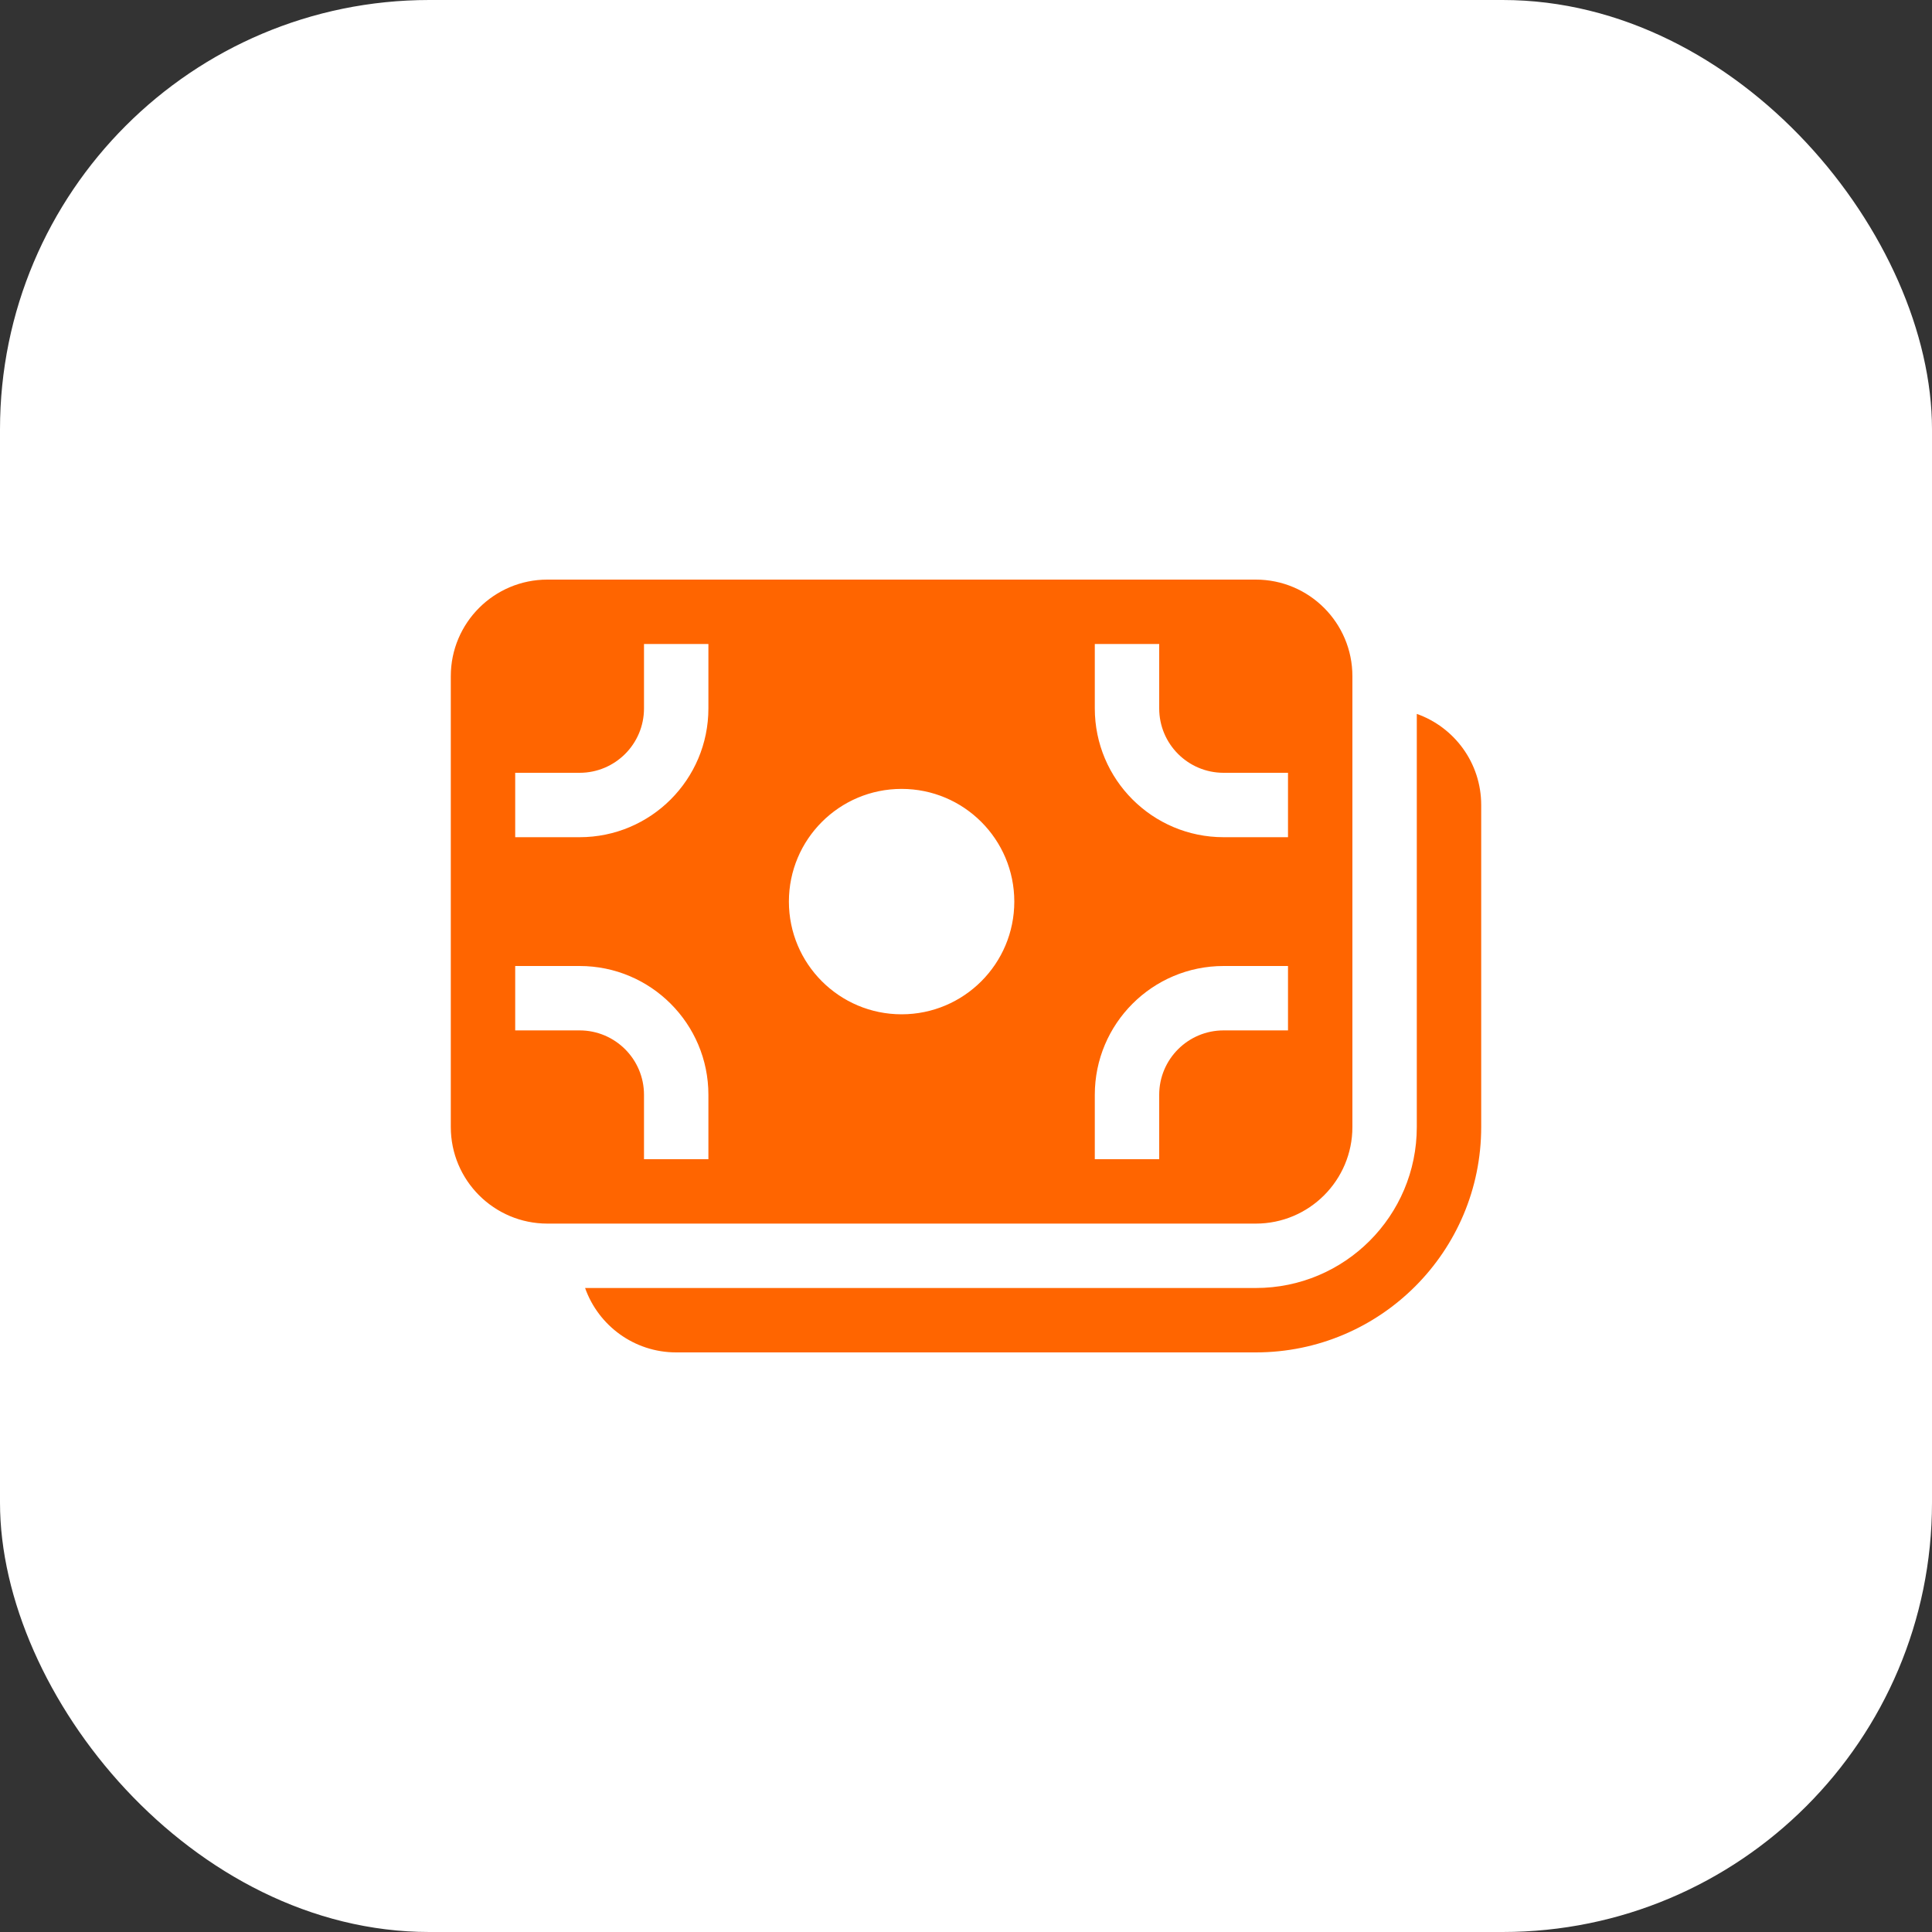 <svg width="72" height="72" viewBox="0 0 72 72" fill="none" xmlns="http://www.w3.org/2000/svg">
<rect x="0" y="0" width="72" height="72" fill="#333333" stroke="none"/>
<rect width="72" height="72" rx="16" fill="white"/>
<path d="M20.4 21.6C18.412 21.6 16.8 23.212 16.8 25.2V42C16.8 43.988 18.412 45.6 20.4 45.6H46.8C48.788 45.6 50.4 43.988 50.4 42V25.2C50.4 23.212 48.788 21.6 46.8 21.6H20.4ZM26.4 24V26.4C26.4 29.051 24.251 31.2 21.6 31.2L19.2 31.2V28.8H21.6C22.925 28.8 24 27.726 24 26.4V24H26.4ZM33.6 37.8C31.28 37.8 29.4 35.92 29.4 33.6C29.4 31.28 31.28 29.4 33.6 29.4C35.92 29.4 37.8 31.28 37.8 33.6C37.8 35.92 35.92 37.8 33.6 37.8ZM19.2 38.4V36H21.6C24.251 36 26.4 38.149 26.4 40.8V43.2H24V40.8C24 39.474 22.925 38.4 21.6 38.4H19.2ZM45.6 38.4C44.275 38.4 43.2 39.474 43.2 40.8V43.2H40.8V40.8C40.8 38.149 42.949 36 45.6 36H48V38.4H45.6ZM45.6 28.8H48V31.2L45.6 31.2C42.949 31.2 40.8 29.051 40.8 26.4V24H43.2V26.4C43.2 27.726 44.275 28.8 45.6 28.8ZM52.8 42C52.8 45.314 50.114 48 46.8 48H21.805C22.299 49.398 23.633 50.4 25.2 50.4H46.8C51.44 50.4 55.2 46.639 55.2 42V30C55.2 28.433 54.199 27.099 52.8 26.605V42Z" fill="#FF6500"/>
</svg>
